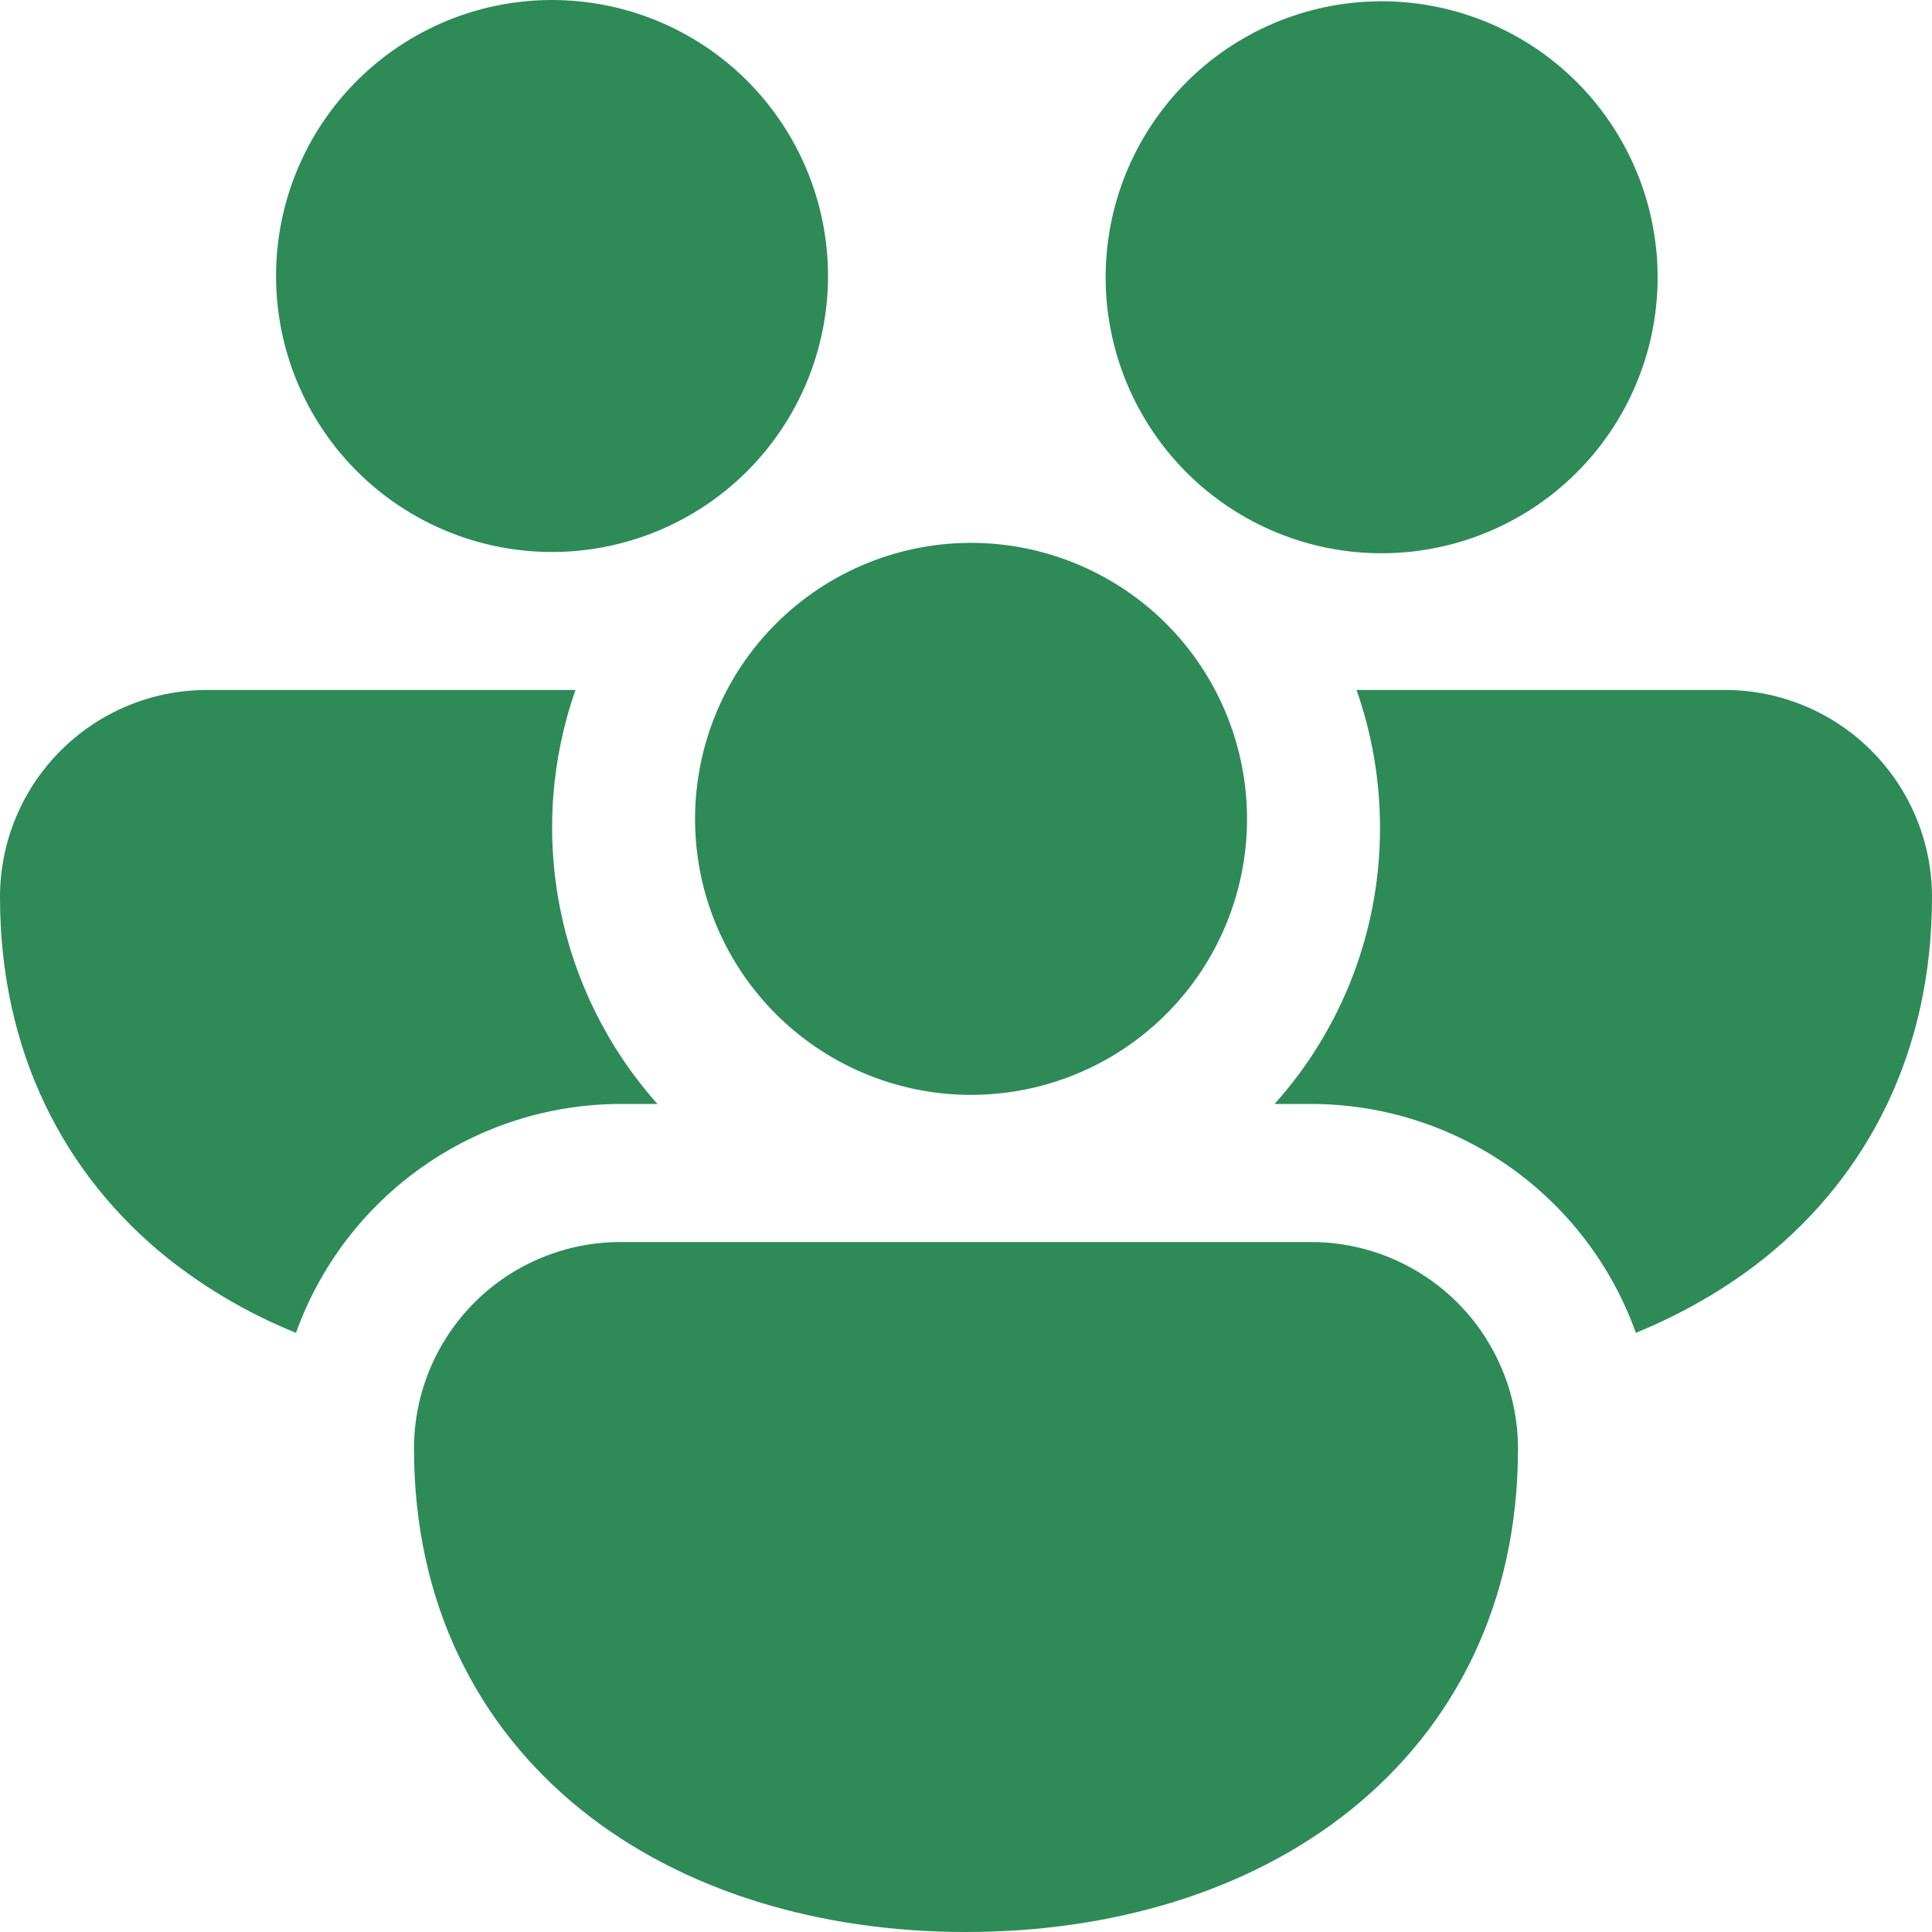 <svg width="24" height="24" viewBox="0 0 24 24" fill="none" xmlns="http://www.w3.org/2000/svg">
<path d="M3.429 3.429C3.429 2.519 3.79 1.647 4.433 1.004C5.076 0.361 5.948 0 6.857 0C7.766 0 8.639 0.361 9.282 1.004C9.924 1.647 10.286 2.519 10.286 3.429C10.286 4.338 9.924 5.21 9.282 5.853C8.639 6.496 7.766 6.857 6.857 6.857C5.948 6.857 5.076 6.496 4.433 5.853C3.79 5.21 3.429 4.338 3.429 3.429ZM15.05 6.144L15.122 6.199C15.849 6.738 16.76 6.968 17.656 6.837C18.552 6.707 19.36 6.228 19.904 5.504C20.448 4.78 20.684 3.871 20.559 2.974C20.435 2.077 19.961 1.266 19.241 0.717C18.521 0.169 17.613 -0.073 16.715 0.045C15.818 0.164 15.003 0.632 14.45 1.349C13.896 2.065 13.649 2.972 13.761 3.87C13.874 4.768 14.337 5.586 15.05 6.144ZM9.031 8.571C9.246 8.164 9.542 7.804 9.899 7.513C10.257 7.222 10.67 7.006 11.113 6.878C11.556 6.75 12.02 6.713 12.478 6.769C12.935 6.825 13.377 6.973 13.776 7.203C14.176 7.433 14.524 7.742 14.802 8.11C15.079 8.479 15.279 8.899 15.39 9.347C15.501 9.794 15.521 10.26 15.448 10.715C15.375 11.17 15.211 11.606 14.966 11.997C14.494 12.748 13.749 13.287 12.888 13.5C12.027 13.714 11.117 13.585 10.349 13.142C9.581 12.699 9.014 11.975 8.768 11.123C8.523 10.27 8.617 9.356 9.031 8.571ZM2.571 8.571H7.149C6.844 9.442 6.778 10.377 6.957 11.282C7.136 12.186 7.554 13.026 8.167 13.714H7.714C6.83 13.714 5.968 13.987 5.246 14.496C4.523 15.005 3.975 15.725 3.677 16.557C3.102 16.325 2.563 16.012 2.078 15.626C0.789 14.589 0 13.056 0 11.143C0 10.461 0.271 9.807 0.753 9.325C1.235 8.842 1.889 8.571 2.571 8.571ZM16.286 13.714C17.169 13.714 18.031 13.987 18.754 14.496C19.476 15.005 20.024 15.725 20.321 16.557C20.904 16.318 21.444 16.008 21.922 15.626C23.211 14.589 24 13.056 24 11.143C24 10.461 23.729 9.807 23.247 9.325C22.765 8.842 22.111 8.571 21.429 8.571H16.851C17.04 9.108 17.143 9.686 17.143 10.286C17.144 11.551 16.678 12.772 15.833 13.714H16.286ZM18.663 17.019C18.789 17.321 18.857 17.654 18.857 18C18.857 19.913 18.07 21.446 16.779 22.483C15.509 23.503 13.805 24 12 24C10.195 24 8.491 23.503 7.221 22.483C5.931 21.446 5.143 19.913 5.143 18C5.142 17.662 5.208 17.327 5.337 17.015C5.466 16.703 5.655 16.419 5.894 16.18C6.133 15.941 6.417 15.751 6.729 15.623C7.042 15.494 7.376 15.428 7.714 15.429H16.286C16.795 15.428 17.293 15.58 17.716 15.863C18.14 16.146 18.469 16.549 18.663 17.019Z" fill="#2E8B57"/>
</svg>
